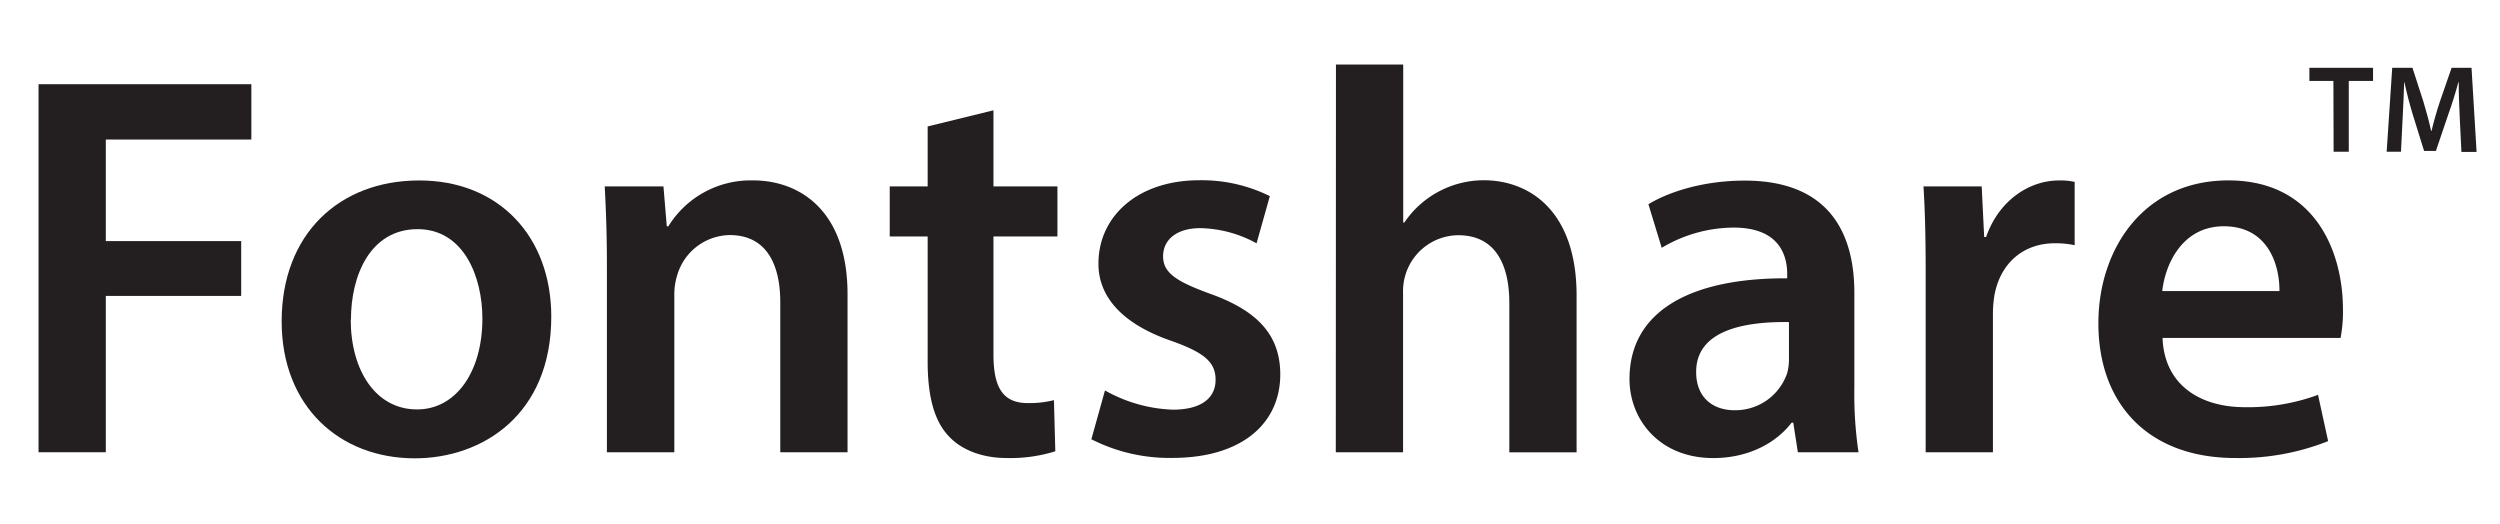 <svg id="Layer_1" data-name="Layer 1" xmlns="http://www.w3.org/2000/svg" viewBox="0 0 494.31 103.68"><defs><style>.cls-1{fill:#231f20;}</style></defs><title>fontshare logo</title><path class="cls-1" d="M7.62,16.65H49.7V27.59H20.92V47.67H47.69V58.51H20.92V89.42H7.62Z"/><path class="cls-1" d="M109,62.62c0,19.33-13.56,28-27,28-14.83,0-26.31-10.23-26.31-27.08,0-17.24,11.36-27.86,27.2-27.86C98.57,35.67,109,46.69,109,62.62Zm-39.65.58c0,10.11,5,17.75,13.07,17.75C90.08,81,95.38,73.6,95.38,63c0-8.26-3.66-17.69-12.83-17.69C73.22,45.33,69.39,54.43,69.39,63.2Z"/><path class="cls-1" d="M120,52.49c0-6.07-.19-11.08-.43-15.63h11.61l.66,7.89h.31a19.12,19.12,0,0,1,16.75-9.08c9.16,0,18.68,5.9,18.68,22.53V89.42h-13.3V59.77c0-7.55-2.77-13.29-10-13.29a11,11,0,0,0-10.34,7.8,12.94,12.94,0,0,0-.61,4.21V89.42H120Z"/><path class="cls-1" d="M196.43,21.81V36.86h12.65v9.9H196.43V70c0,6.43,1.71,9.7,6.8,9.7a20.06,20.06,0,0,0,5.16-.58l.27,10.11A29.73,29.73,0,0,1,199,90.56c-4.89,0-9-1.67-11.43-4.34-2.85-3-4.15-7.85-4.15-14.74V46.76h-7.5v-9.9h7.5V25Z"/><path class="cls-1" d="M218.48,77.2A29.27,29.27,0,0,0,231.89,81c5.85,0,8.46-2.45,8.46-5.9s-2.16-5.36-8.63-7.66c-10.29-3.52-14.57-9.12-14.53-15.35,0-9.24,7.69-16.45,19.95-16.45a30.33,30.33,0,0,1,13.94,3.14l-2.63,9.33a23.92,23.92,0,0,0-11.12-3c-4.73,0-7.36,2.33-7.36,5.56s2.53,4.94,9.17,7.37c9.57,3.38,14,8.26,14,16,0,9.58-7.47,16.5-21.35,16.5a34,34,0,0,1-16-3.69Z"/><path class="cls-1" d="M264.15,12.76h13.3V44h.22a19,19,0,0,1,15.69-8.36c8.93,0,18.37,5.93,18.37,22.8v31h-13.3V59.93c0-7.62-2.75-13.42-10.1-13.42A11,11,0,0,0,278,54a11.24,11.24,0,0,0-.58,4V89.42h-13.3Z"/><path class="cls-1" d="M355.48,89.42l-.91-5.85h-.32c-3.19,4.14-8.69,7-15.49,7-10.67,0-16.57-7.62-16.57-15.63,0-13.27,11.82-20,31.18-19.91v-.86c0-3.46-1.37-9.2-10.68-9.17A28,28,0,0,0,328.56,49l-2.63-8.62c4-2.42,10.78-4.67,19.05-4.67,16.86,0,21.67,10.63,21.67,22.16V76.76a78.6,78.6,0,0,0,.82,12.66Zm-1.76-25.74c-9.38-.13-18.35,1.85-18.35,9.86,0,5.14,3.38,7.57,7.58,7.57a10.83,10.83,0,0,0,10.4-7.28,10.19,10.19,0,0,0,.37-2.89Z"/><path class="cls-1" d="M380.75,53.76c0-7-.14-12.22-.43-16.9h11.51l.49,10h.38c2.59-7.41,8.71-11.18,14.39-11.18a12.64,12.64,0,0,1,3.12.29V48.48a18,18,0,0,0-3.9-.38c-6.33,0-10.73,4-11.92,10.06a22.27,22.27,0,0,0-.34,4V89.42h-13.3Z"/><path class="cls-1" d="M427.59,66.82c.35,9.52,7.72,13.69,16.23,13.69a40,40,0,0,0,14.51-2.44l2,9.15a47.53,47.53,0,0,1-18.37,3.34c-17.06,0-27.06-10.55-27.06-26.65,0-14.51,8.8-28.24,25.71-28.24,17.09,0,22.65,14,22.65,25.57a28.08,28.08,0,0,1-.47,5.58Zm23.11-9.27c.06-4.86-2.06-12.81-11-12.81-8.18,0-11.58,7.44-12.17,12.81Z"/><path class="cls-1" d="M461.37,16h-4.75V13.4h12.59V16h-4.8V30h-3Z"/><path class="cls-1" d="M486.35,23.25c-.1-2.15-.21-4.73-.2-7h-.07c-.54,2-1.24,4.29-2,6.39l-2.44,7.2h-2.34l-2.21-7.1c-.65-2.13-1.24-4.4-1.68-6.49h-.05c-.07,2.18-.17,4.84-.3,7.1L474.73,30H471.9L473,13.4h4l2.16,6.68c.6,2,1.13,3.94,1.53,5.8h.08c.44-1.82,1-3.85,1.66-5.81l2.31-6.67h3.94l1,16.64h-3Z"/></svg>